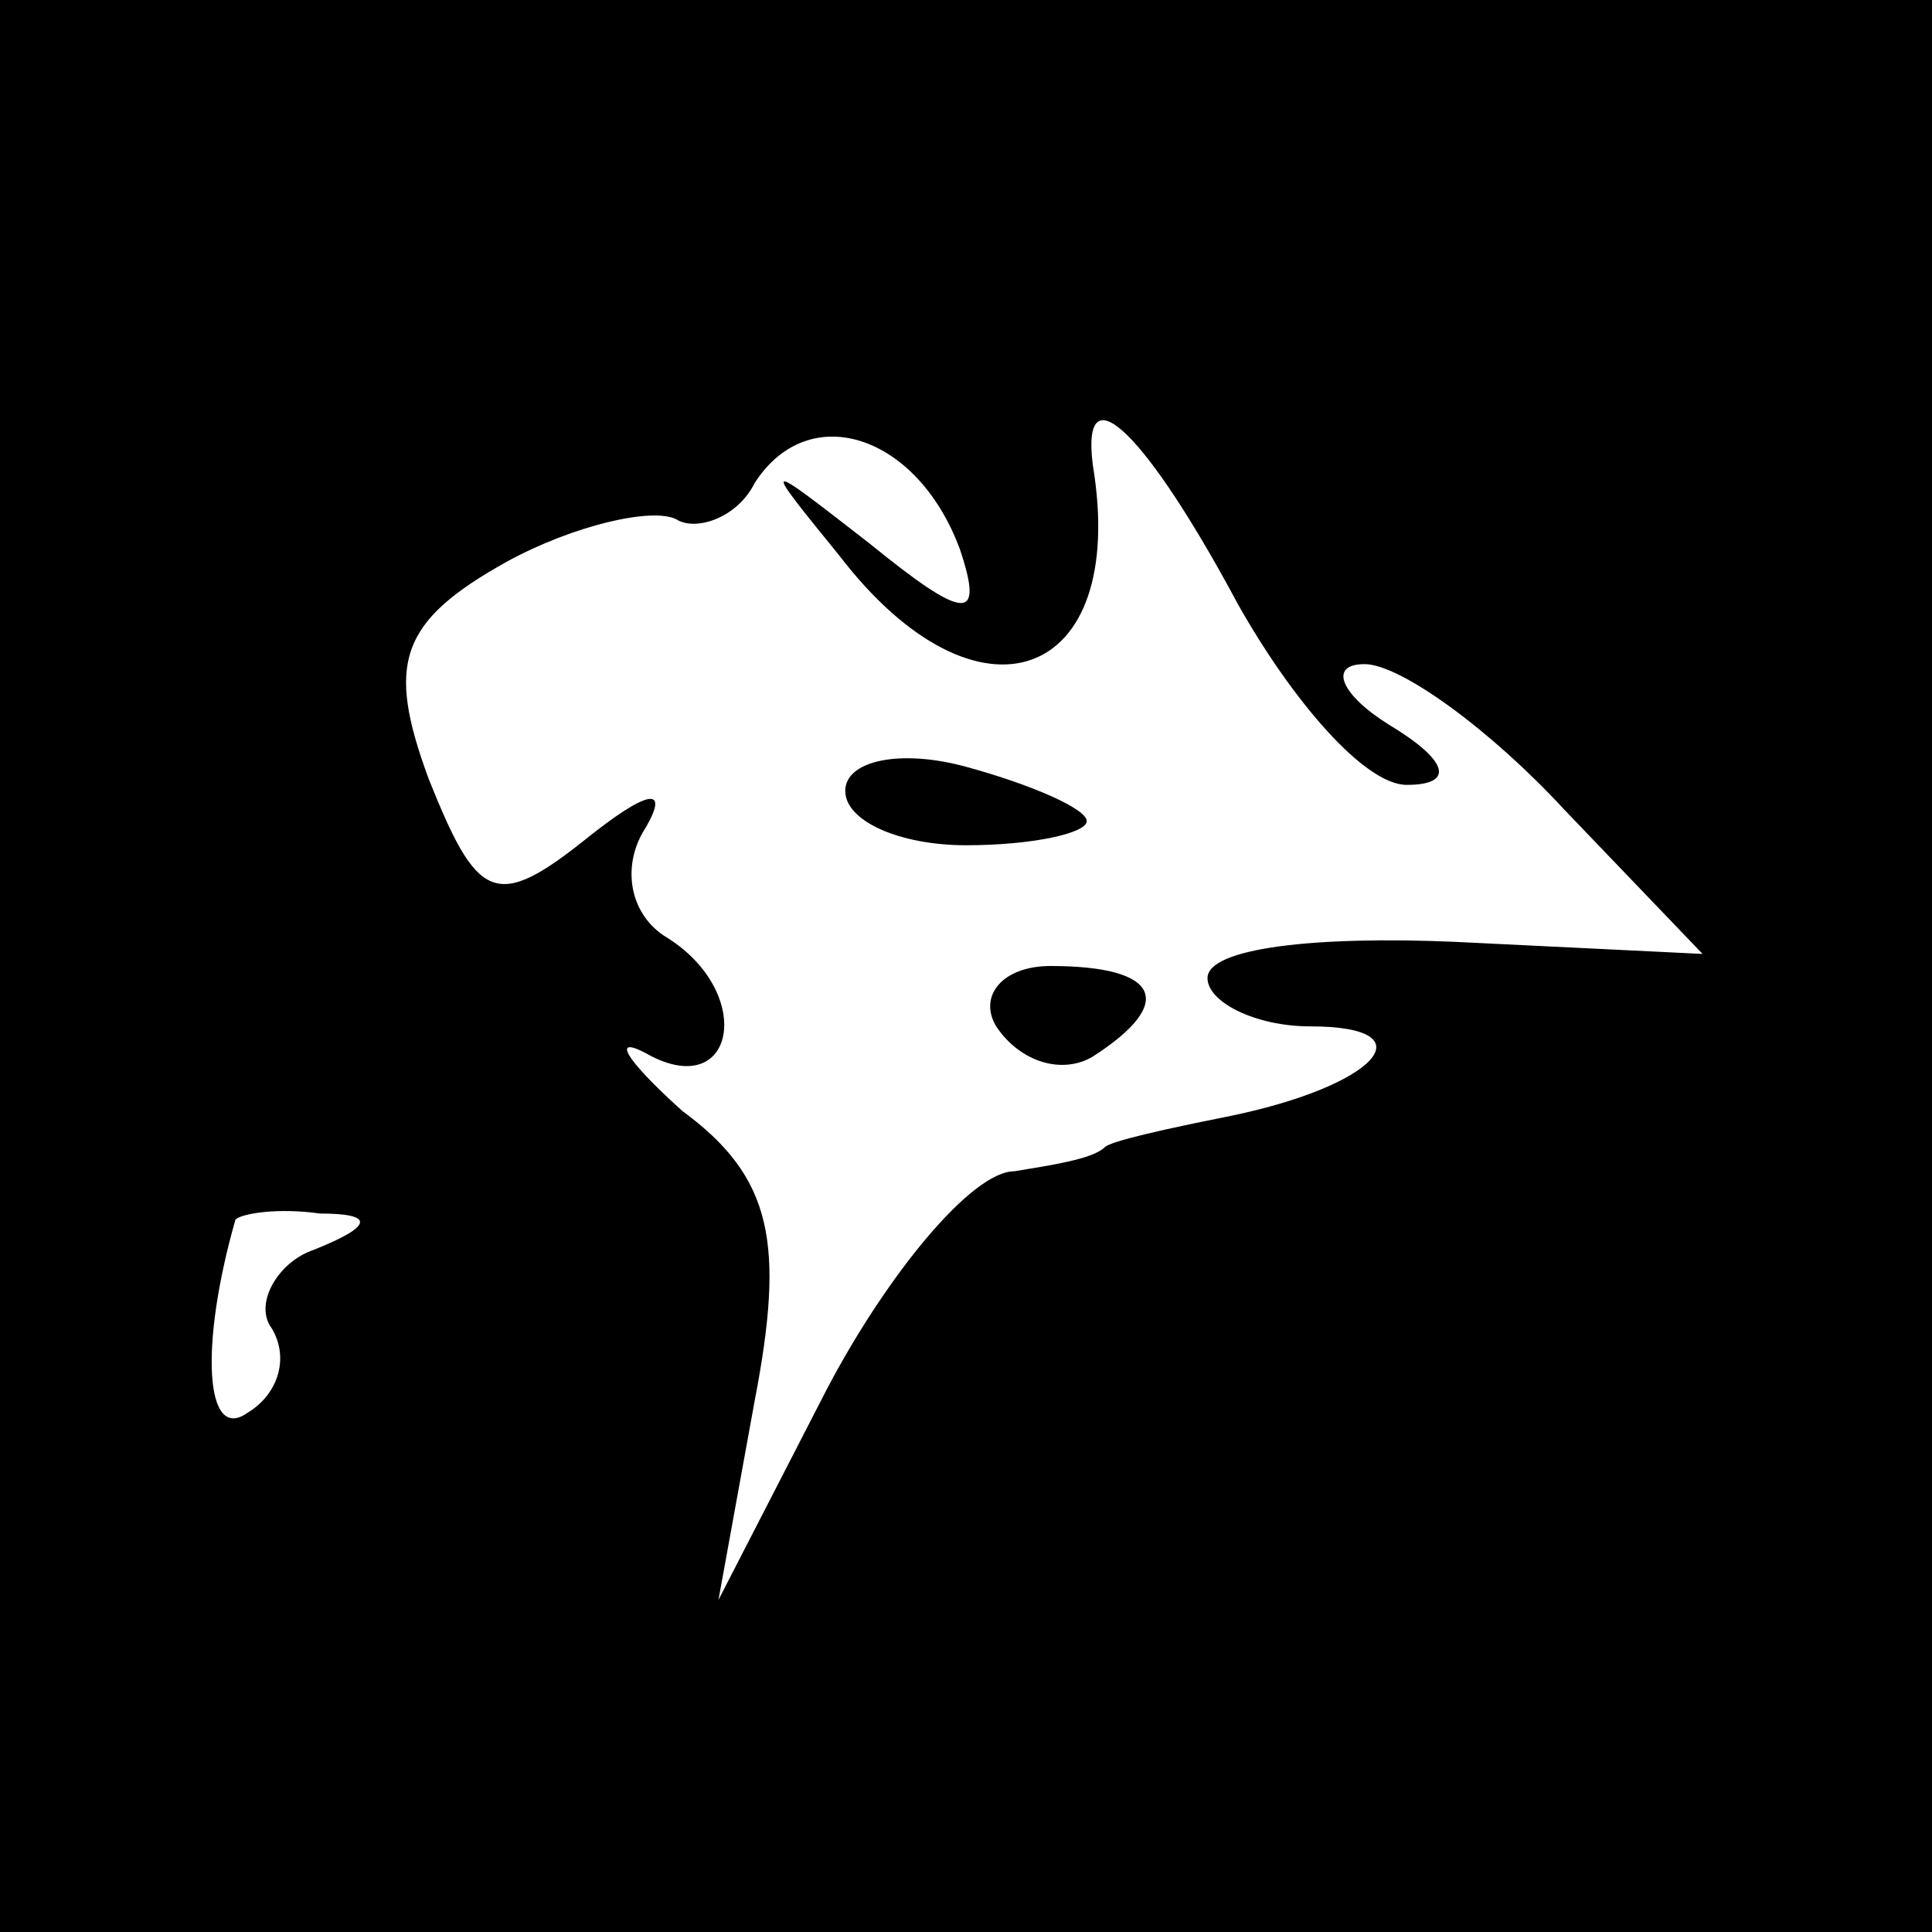 <?xml version="1.0" standalone="no"?>
<!DOCTYPE svg PUBLIC "-//W3C//DTD SVG 20010904//EN"
 "http://www.w3.org/TR/2001/REC-SVG-20010904/DTD/svg10.dtd">
<svg version="1.0" xmlns="http://www.w3.org/2000/svg"
 width="32pt" height="32pt" viewBox="0 0 32 32"
 preserveAspectRatio="xMidYMid meet">
<rect x="0" y="0" width="32" height="32" fill="#808080" stroke="none"/>
<g transform="translate(0,32) scale(0.1,-0.1)"
fill="#000000" stroke="none">
<path fill="#000000" stroke="none" d="M0 160 l0 -160 160 0 160 0 0 160 0
160 -160 0 -160 0 0 -160z"/>
<path fill="#ffffff" stroke="none" d="M159 229 c4 -12 1 -12 -15 1 -18 14
-18 14 -5 -2 23 -30 48 -21 42 15 -2 16 9 5 24 -23 9 -16 21 -30 28 -30 8 0 7
4 -3 10 -8 5 -10 10 -4 10 6 0 21 -11 33 -24 l23 -24 -41 2 c-23 1 -41 -1 -41
-6 0 -4 8 -8 17 -8 20 0 11 -10 -14 -15 -10 -2 -19 -4 -20 -5 -2 -2 -9 -3 -15
-4 -7 0 -21 -17 -31 -36 l-18 -35 6 33 c5 26 3 37 -12 48 -10 9 -12 13 -5 9
14 -7 17 11 2 20 -6 4 -7 12 -3 18 4 7 0 6 -10 -2 -15 -12 -18 -10 -26 10 -7
19 -5 26 13 36 11 6 24 9 28 7 3 -2 10 0 13 6 9 14 27 8 34 -11z"/>
<path fill="#ffffff" stroke="none" d="M52 113 c-6 -2 -10 -9 -7 -13 3 -5 1
-11 -4 -14 -7 -5 -8 11 -2 32 1 1 7 2 14 1 9 0 9 -2 -1 -6z"/>
<path fill="#000000" stroke="none" d="M140 189 c0 -5 9 -9 20 -9 11 0 20 2
20 4 0 2 -9 6 -20 9 -11 3 -20 1 -20 -4z"/>
<path fill="#000000" stroke="none" d="M165 150 c4 -6 11 -8 16 -5 14 9 11 15
-7 15 -8 0 -12 -5 -9 -10z"/>
</g>
</svg>
